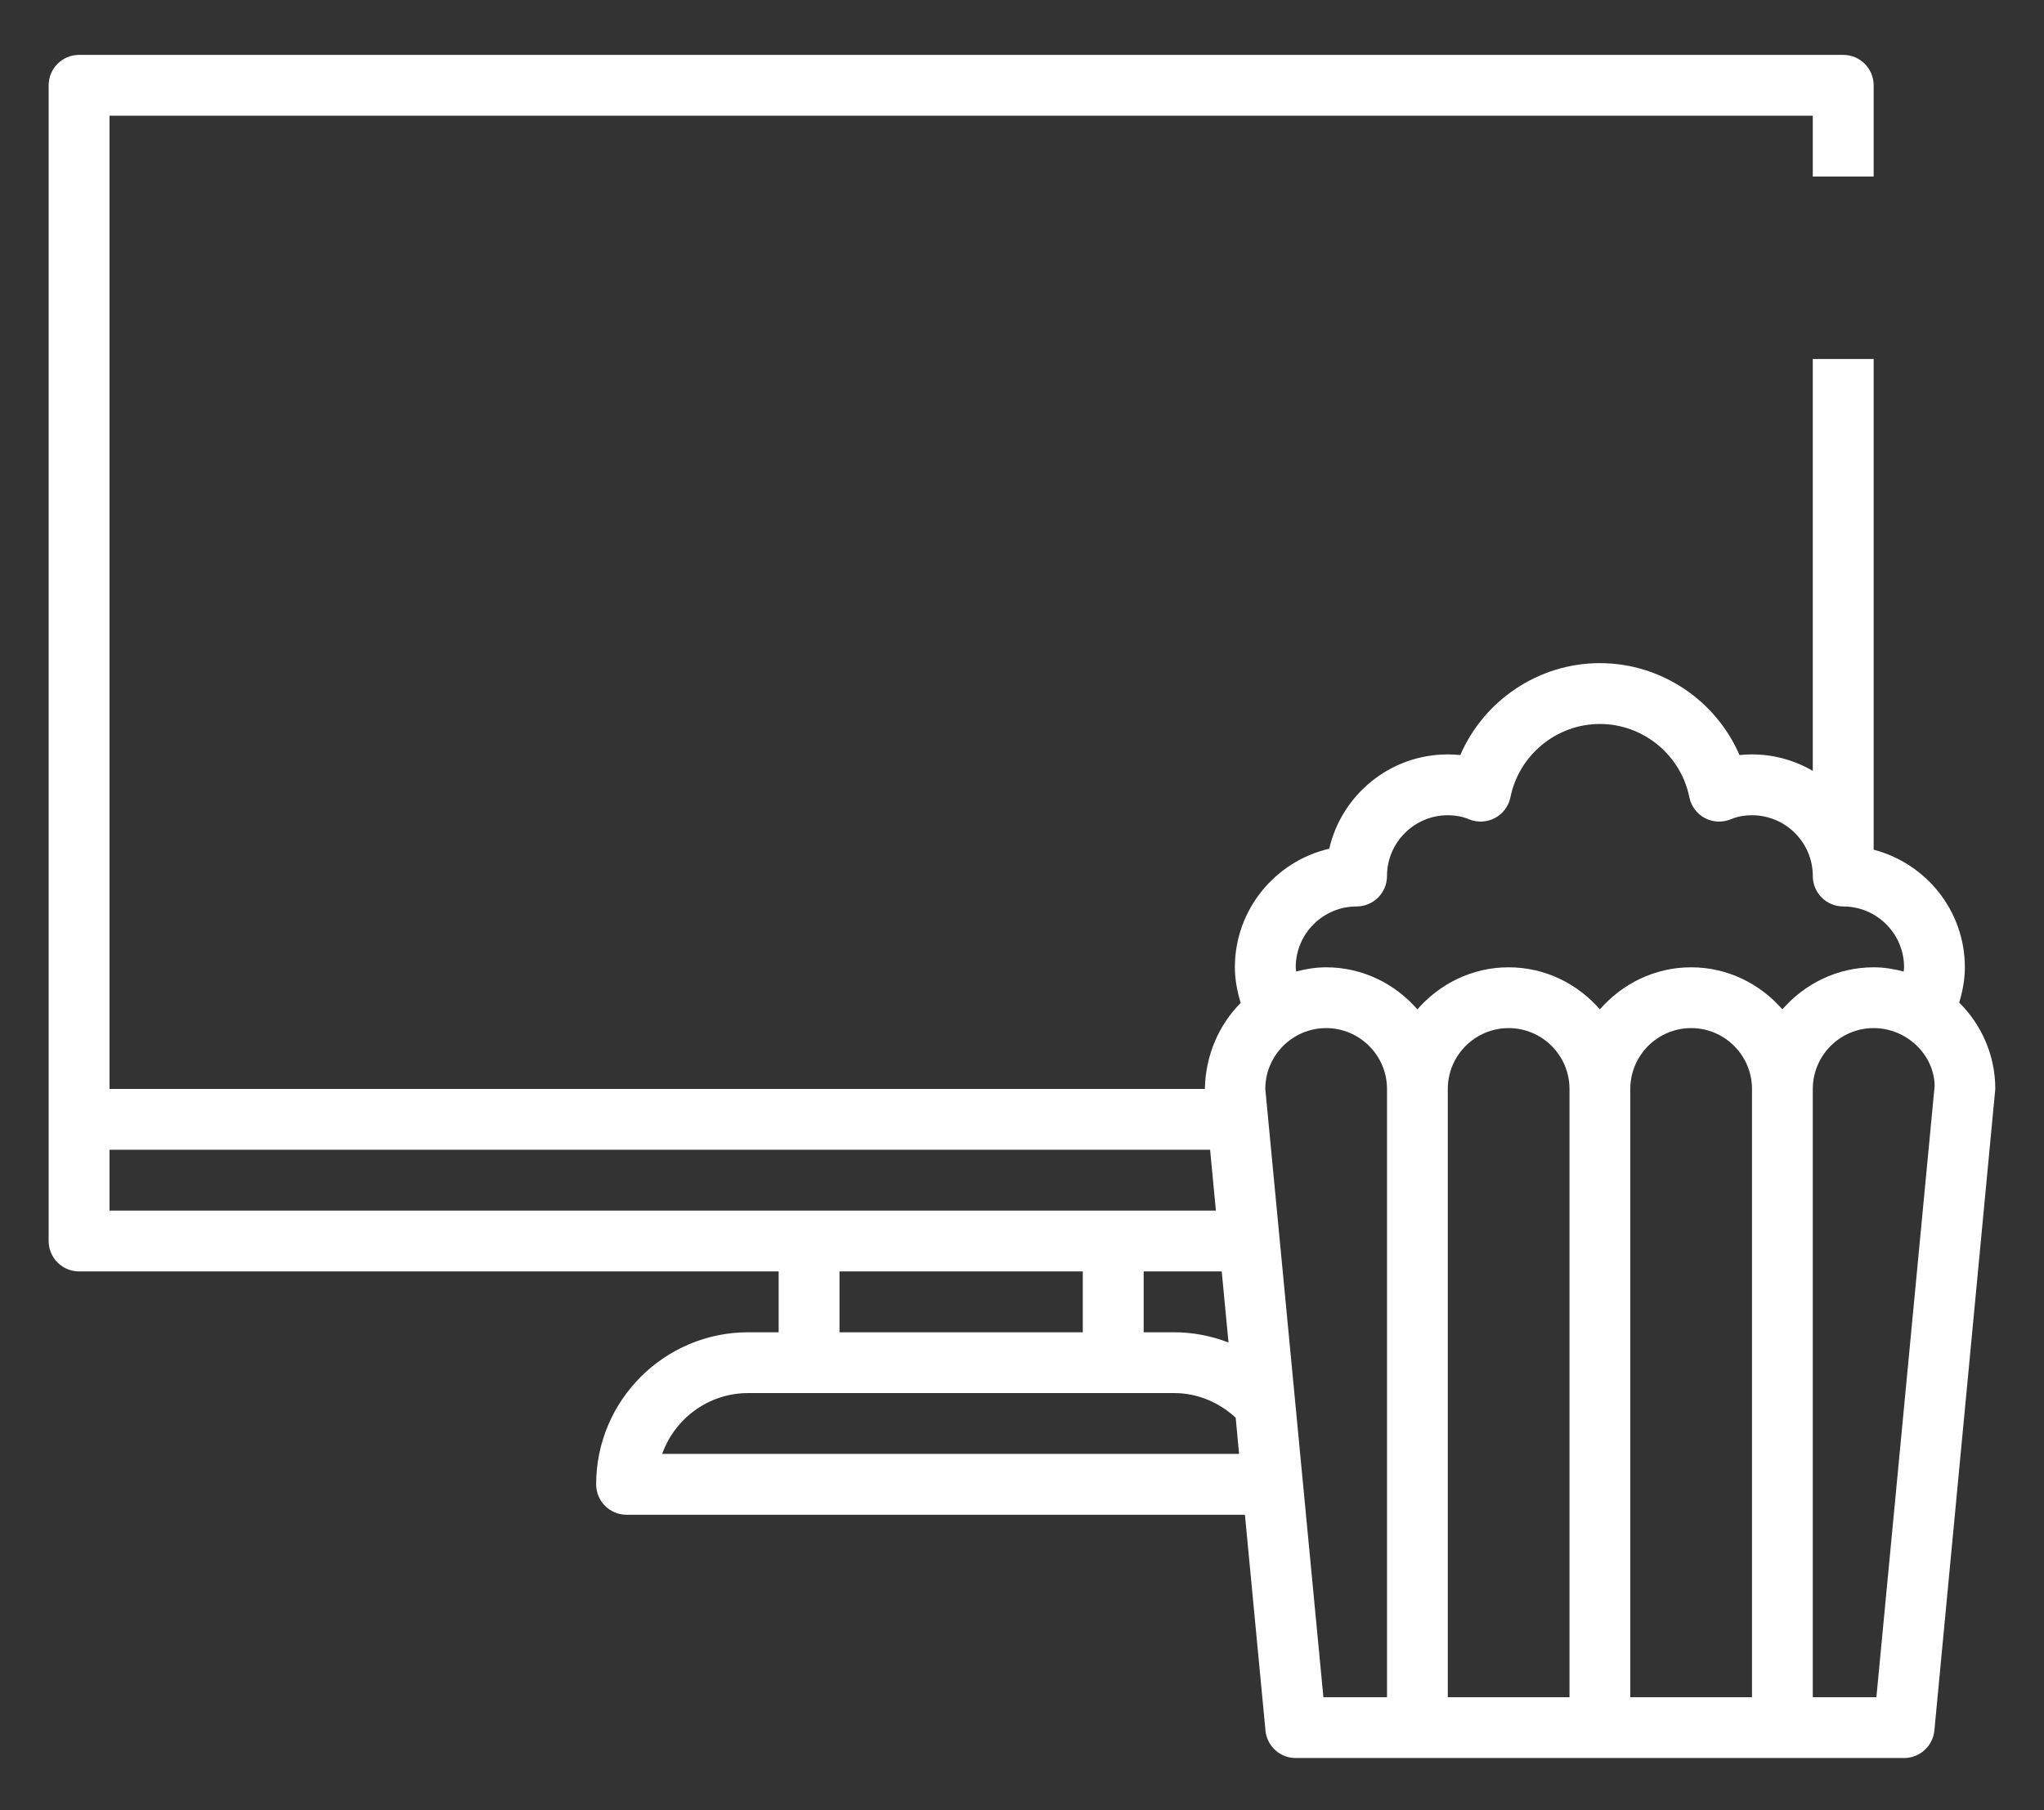 <svg width="35" height="31" viewBox="0 0 35 31" fill="none" xmlns="http://www.w3.org/2000/svg">
<rect x="0" y="0" width="35" height="31" fill="#333333" stroke="none"/>
<path d="M33.548 17.169C33.607 16.974 33.645 16.773 33.645 16.565C33.645 15.597 32.98 14.784 32.083 14.551V6.148H31.041V13.201C30.735 13.023 30.379 12.919 30 12.919C29.928 12.919 29.856 12.923 29.786 12.93C29.38 11.993 28.446 11.356 27.395 11.356C26.345 11.356 25.411 11.993 25.005 12.93C24.935 12.923 24.863 12.919 24.791 12.919C23.803 12.919 22.974 13.61 22.761 14.534C21.837 14.748 21.145 15.577 21.145 16.565C21.145 16.774 21.185 16.978 21.244 17.175C20.874 17.548 20.643 18.066 20.631 18.648H1.875V1.981H31.041V3.023H32.083V1.461C32.083 1.173 31.85 0.94 31.562 0.94H1.354C1.066 0.94 0.833 1.173 0.833 1.461V21.252C0.833 21.54 1.066 21.773 1.354 21.773H13.333V22.815H12.812C11.376 22.815 10.208 23.983 10.208 25.419C10.208 25.707 10.441 25.94 10.729 25.94H21.317L21.669 29.635C21.694 29.902 21.918 30.106 22.187 30.106H32.604C32.873 30.106 33.097 29.902 33.123 29.635L34.166 18.648C34.166 18.07 33.929 17.547 33.548 17.169ZM22.187 16.565C22.187 15.99 22.654 15.523 23.229 15.523C23.516 15.523 23.75 15.29 23.75 15.002C23.75 14.428 24.217 13.961 24.791 13.961C24.921 13.961 25.046 13.984 25.151 14.029C25.294 14.089 25.458 14.082 25.596 14.01C25.735 13.937 25.833 13.805 25.864 13.652C26.011 12.926 26.655 12.398 27.395 12.398C28.136 12.398 28.78 12.926 28.927 13.652C28.958 13.805 29.056 13.937 29.194 14.01C29.332 14.082 29.495 14.089 29.64 14.029C29.745 13.984 29.87 13.961 30 13.961C30.574 13.961 31.041 14.428 31.041 15.002C31.041 15.29 31.275 15.523 31.562 15.523C32.137 15.523 32.604 15.99 32.604 16.565C32.604 16.589 32.599 16.613 32.597 16.637C32.432 16.594 32.262 16.565 32.083 16.565C31.458 16.565 30.903 16.847 30.52 17.285C30.138 16.847 29.583 16.565 28.958 16.565C28.333 16.565 27.778 16.847 27.395 17.285C27.013 16.847 26.458 16.565 25.833 16.565C25.208 16.565 24.653 16.847 24.27 17.285C23.888 16.847 23.333 16.565 22.708 16.565C22.529 16.565 22.359 16.594 22.194 16.637C22.192 16.613 22.187 16.589 22.187 16.565ZM20.92 21.773L21.036 22.99C20.742 22.877 20.428 22.815 20.104 22.815H19.583V21.773H20.92ZM1.875 19.69H20.721L20.82 20.731H1.875V19.69ZM14.375 21.773H18.541V22.815H14.375V21.773ZM11.339 24.898C11.554 24.292 12.133 23.856 12.812 23.856H20.104C20.501 23.856 20.872 24.013 21.159 24.278L21.217 24.898H11.339ZM21.666 18.648C21.666 18.074 22.134 17.606 22.708 17.606C23.282 17.606 23.75 18.074 23.75 18.648V29.065H22.661L21.666 18.648ZM24.791 18.648C24.791 18.074 25.259 17.606 25.833 17.606C26.407 17.606 26.875 18.074 26.875 18.648V29.065H24.791V18.648ZM27.916 18.648C27.916 18.074 28.384 17.606 28.958 17.606C29.532 17.606 30 18.074 30 18.648V29.065H27.916V18.648ZM32.13 29.065H31.041V18.648C31.041 18.074 31.509 17.606 32.083 17.606C32.657 17.606 33.125 18.074 33.127 18.599L32.13 29.065Z" fill="white"/>
</svg>
